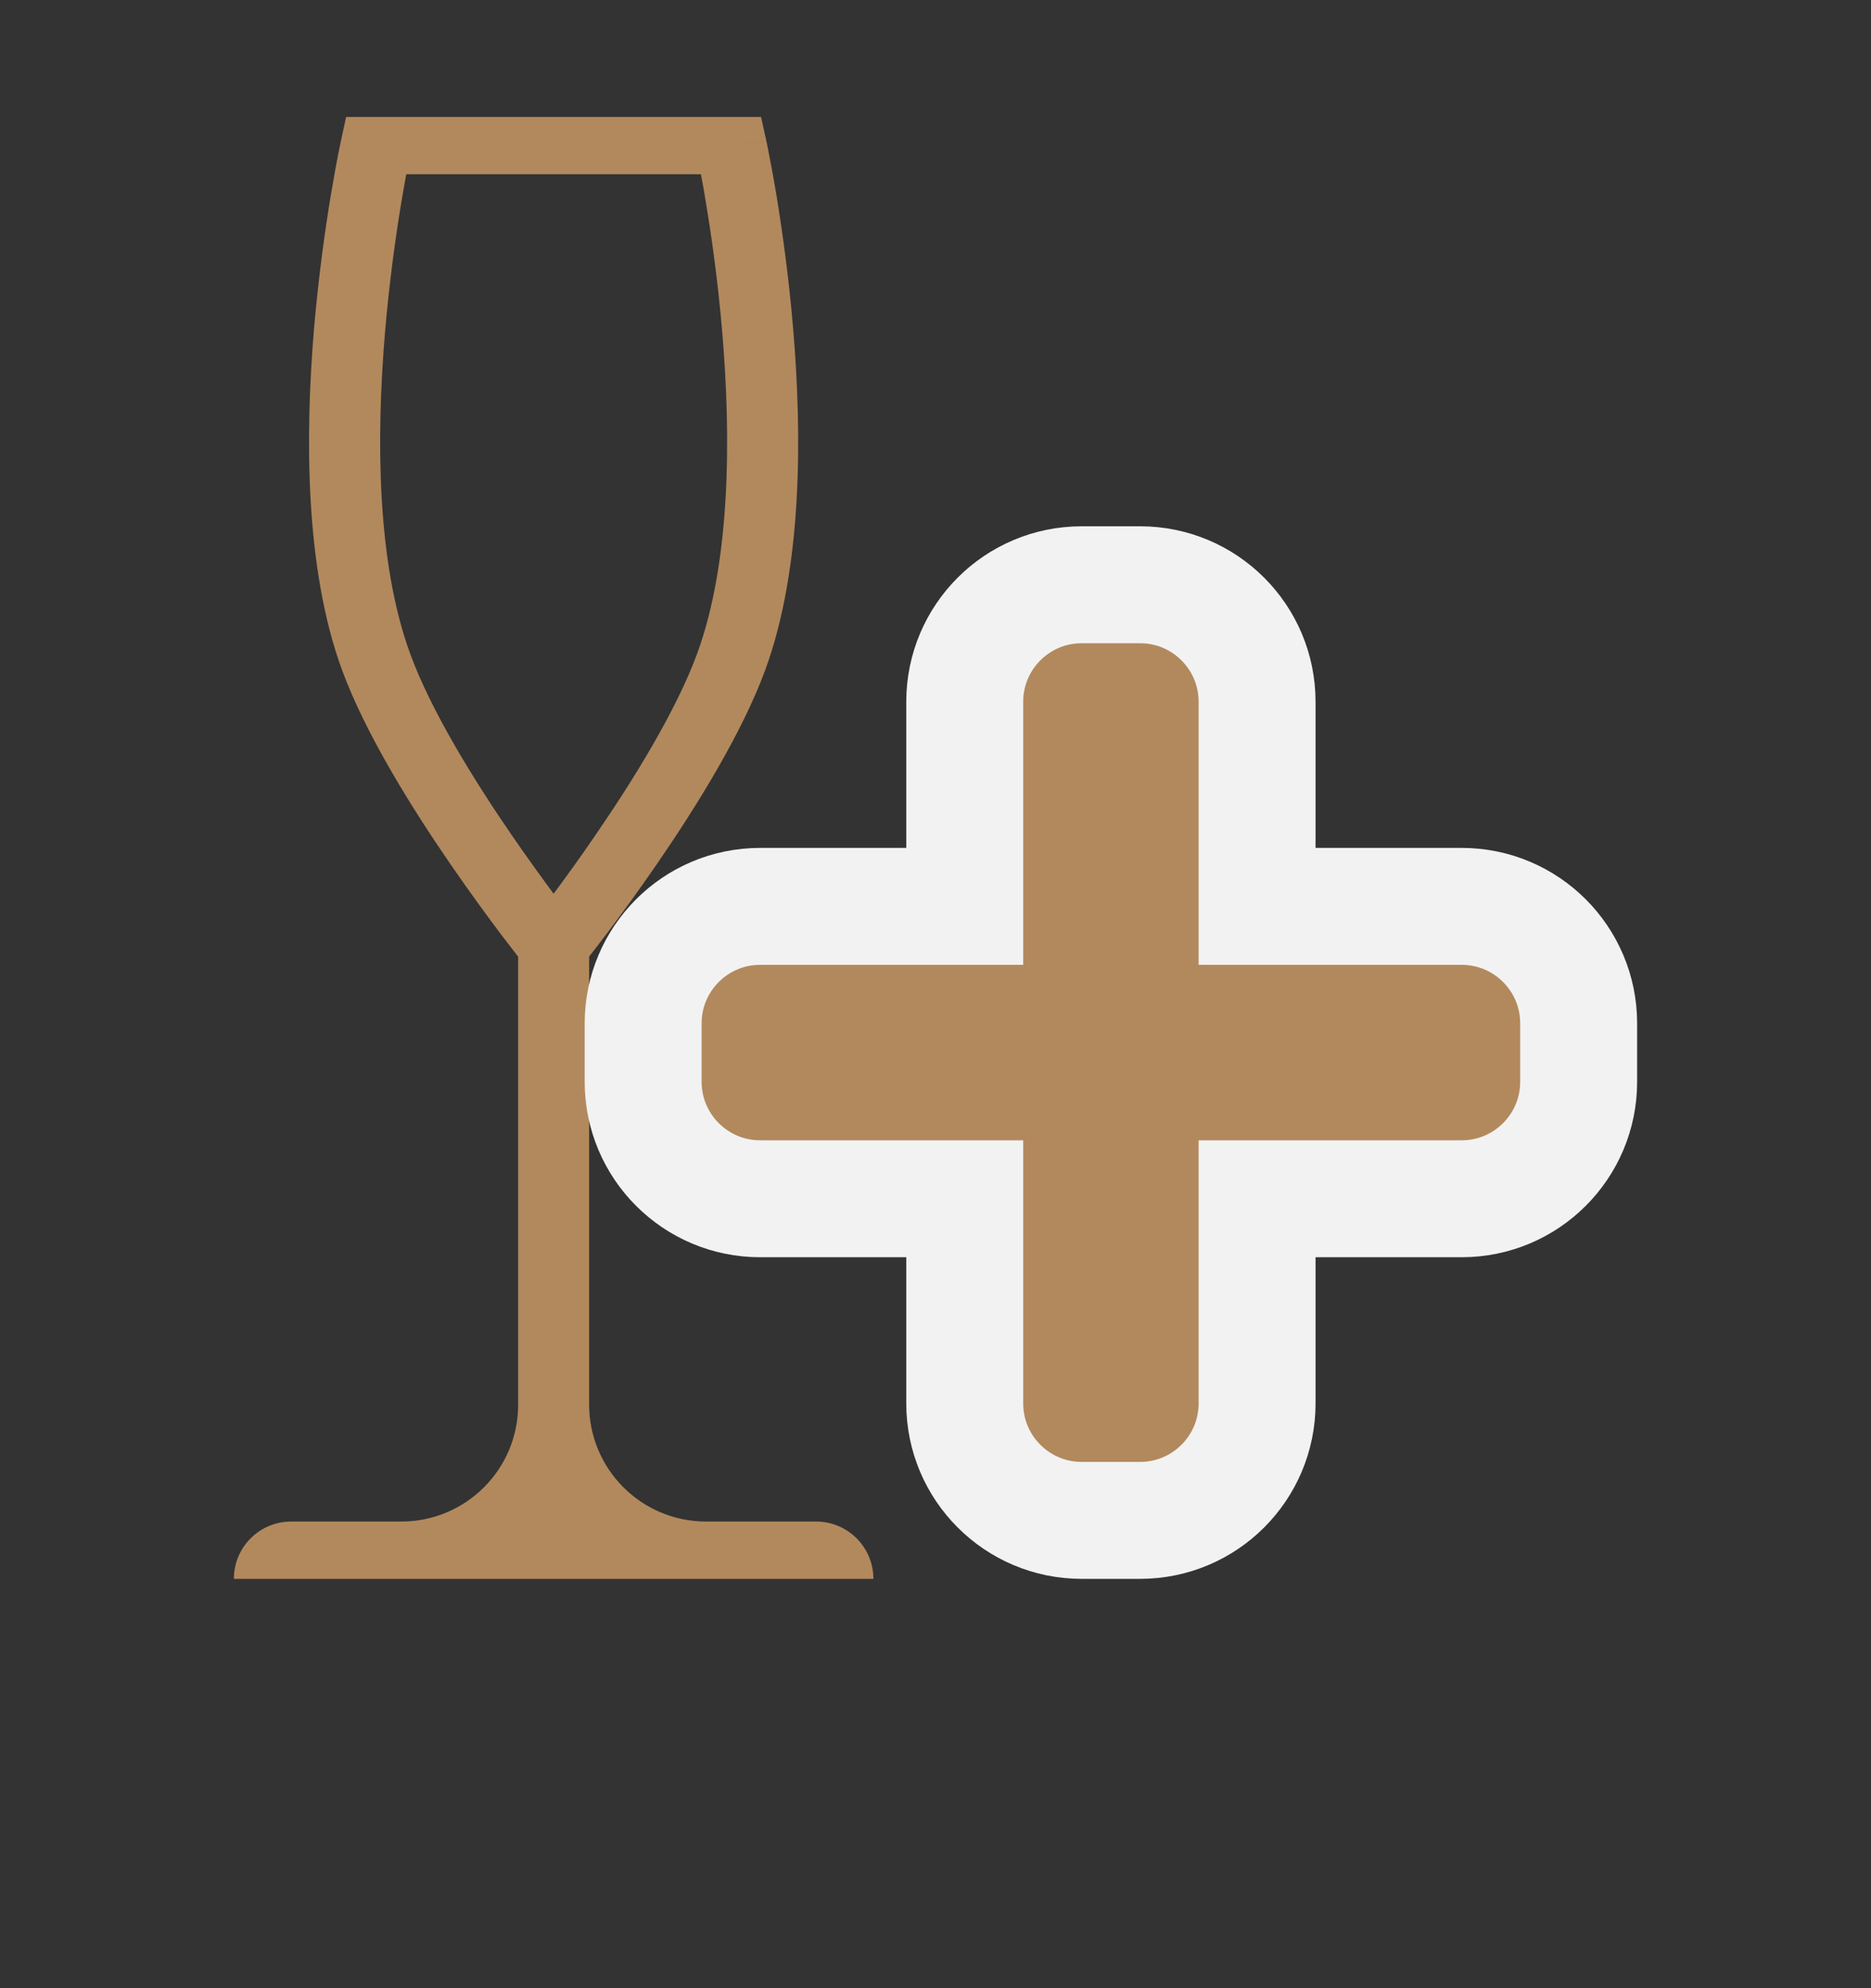 <svg width="16" height="17" viewBox="0 0 16 17" fill="none" xmlns="http://www.w3.org/2000/svg">
<rect x="0" y="0" width="16" height="17" fill="#333333" stroke="none"/>
<path fill-rule="evenodd" clip-rule="evenodd" d="M2.96 1L2.916 1.202L3.215 1.245C2.916 1.202 2.916 1.202 2.916 1.202L2.916 1.205L2.914 1.211L2.909 1.236C2.905 1.257 2.898 1.289 2.89 1.329C2.875 1.409 2.853 1.525 2.829 1.67C2.781 1.958 2.724 2.36 2.685 2.815C2.61 3.716 2.605 4.856 2.924 5.726C3.122 6.267 3.515 6.899 3.85 7.386C4.019 7.632 4.176 7.845 4.29 7.997C4.348 8.073 4.395 8.133 4.427 8.175C4.429 8.177 4.43 8.178 4.431 8.179C4.431 8.18 4.431 10.597 4.431 12.011C4.431 12.564 3.983 13.01 3.431 13.01H2.49C2.219 13.01 2 13.229 2 13.5H7.469C7.469 13.229 7.249 13.01 6.979 13.01H6.038C5.486 13.01 5.038 12.562 5.038 12.01V8.179C5.039 8.178 5.04 8.177 5.041 8.175C5.074 8.133 5.121 8.073 5.178 7.997C5.293 7.845 5.45 7.632 5.619 7.386C5.954 6.899 6.347 6.267 6.545 5.726C6.863 4.856 6.859 3.716 6.783 2.815C6.745 2.36 6.687 1.958 6.64 1.67C6.616 1.525 6.594 1.409 6.578 1.329C6.571 1.289 6.564 1.257 6.56 1.236L6.555 1.211L6.553 1.205L6.553 1.203C6.553 1.203 6.553 1.202 6.253 1.245L6.553 1.203L6.508 1H2.96ZM3.431 1.735C3.447 1.64 3.462 1.557 3.474 1.49H5.994C6.007 1.557 6.022 1.64 6.037 1.735C6.084 2.015 6.14 2.406 6.177 2.848C6.252 3.74 6.248 4.806 5.962 5.588C5.784 6.074 5.418 6.667 5.087 7.148C4.958 7.337 4.835 7.506 4.734 7.642C4.634 7.506 4.511 7.337 4.381 7.148C4.05 6.667 3.684 6.074 3.507 5.588C3.221 4.806 3.217 3.74 3.292 2.848C3.329 2.406 3.385 2.015 3.431 1.735Z" fill="#B2895D"/>
<path d="M12.5 7.75H10.75V6C10.75 5.448 10.302 5 9.75 5H9.25C8.698 5 8.25 5.448 8.25 6V7.75H6.5C5.948 7.75 5.5 8.198 5.5 8.75V9.25C5.5 9.802 5.948 10.25 6.5 10.25H8.25V12C8.25 12.552 8.698 13 9.25 13H9.75C10.302 13 10.75 12.552 10.75 12V10.25H12.5C13.052 10.25 13.5 9.802 13.5 9.25V8.75C13.5 8.198 13.052 7.75 12.5 7.75Z" fill="#B2895D" stroke="#F2F2F2"/>
</svg>
